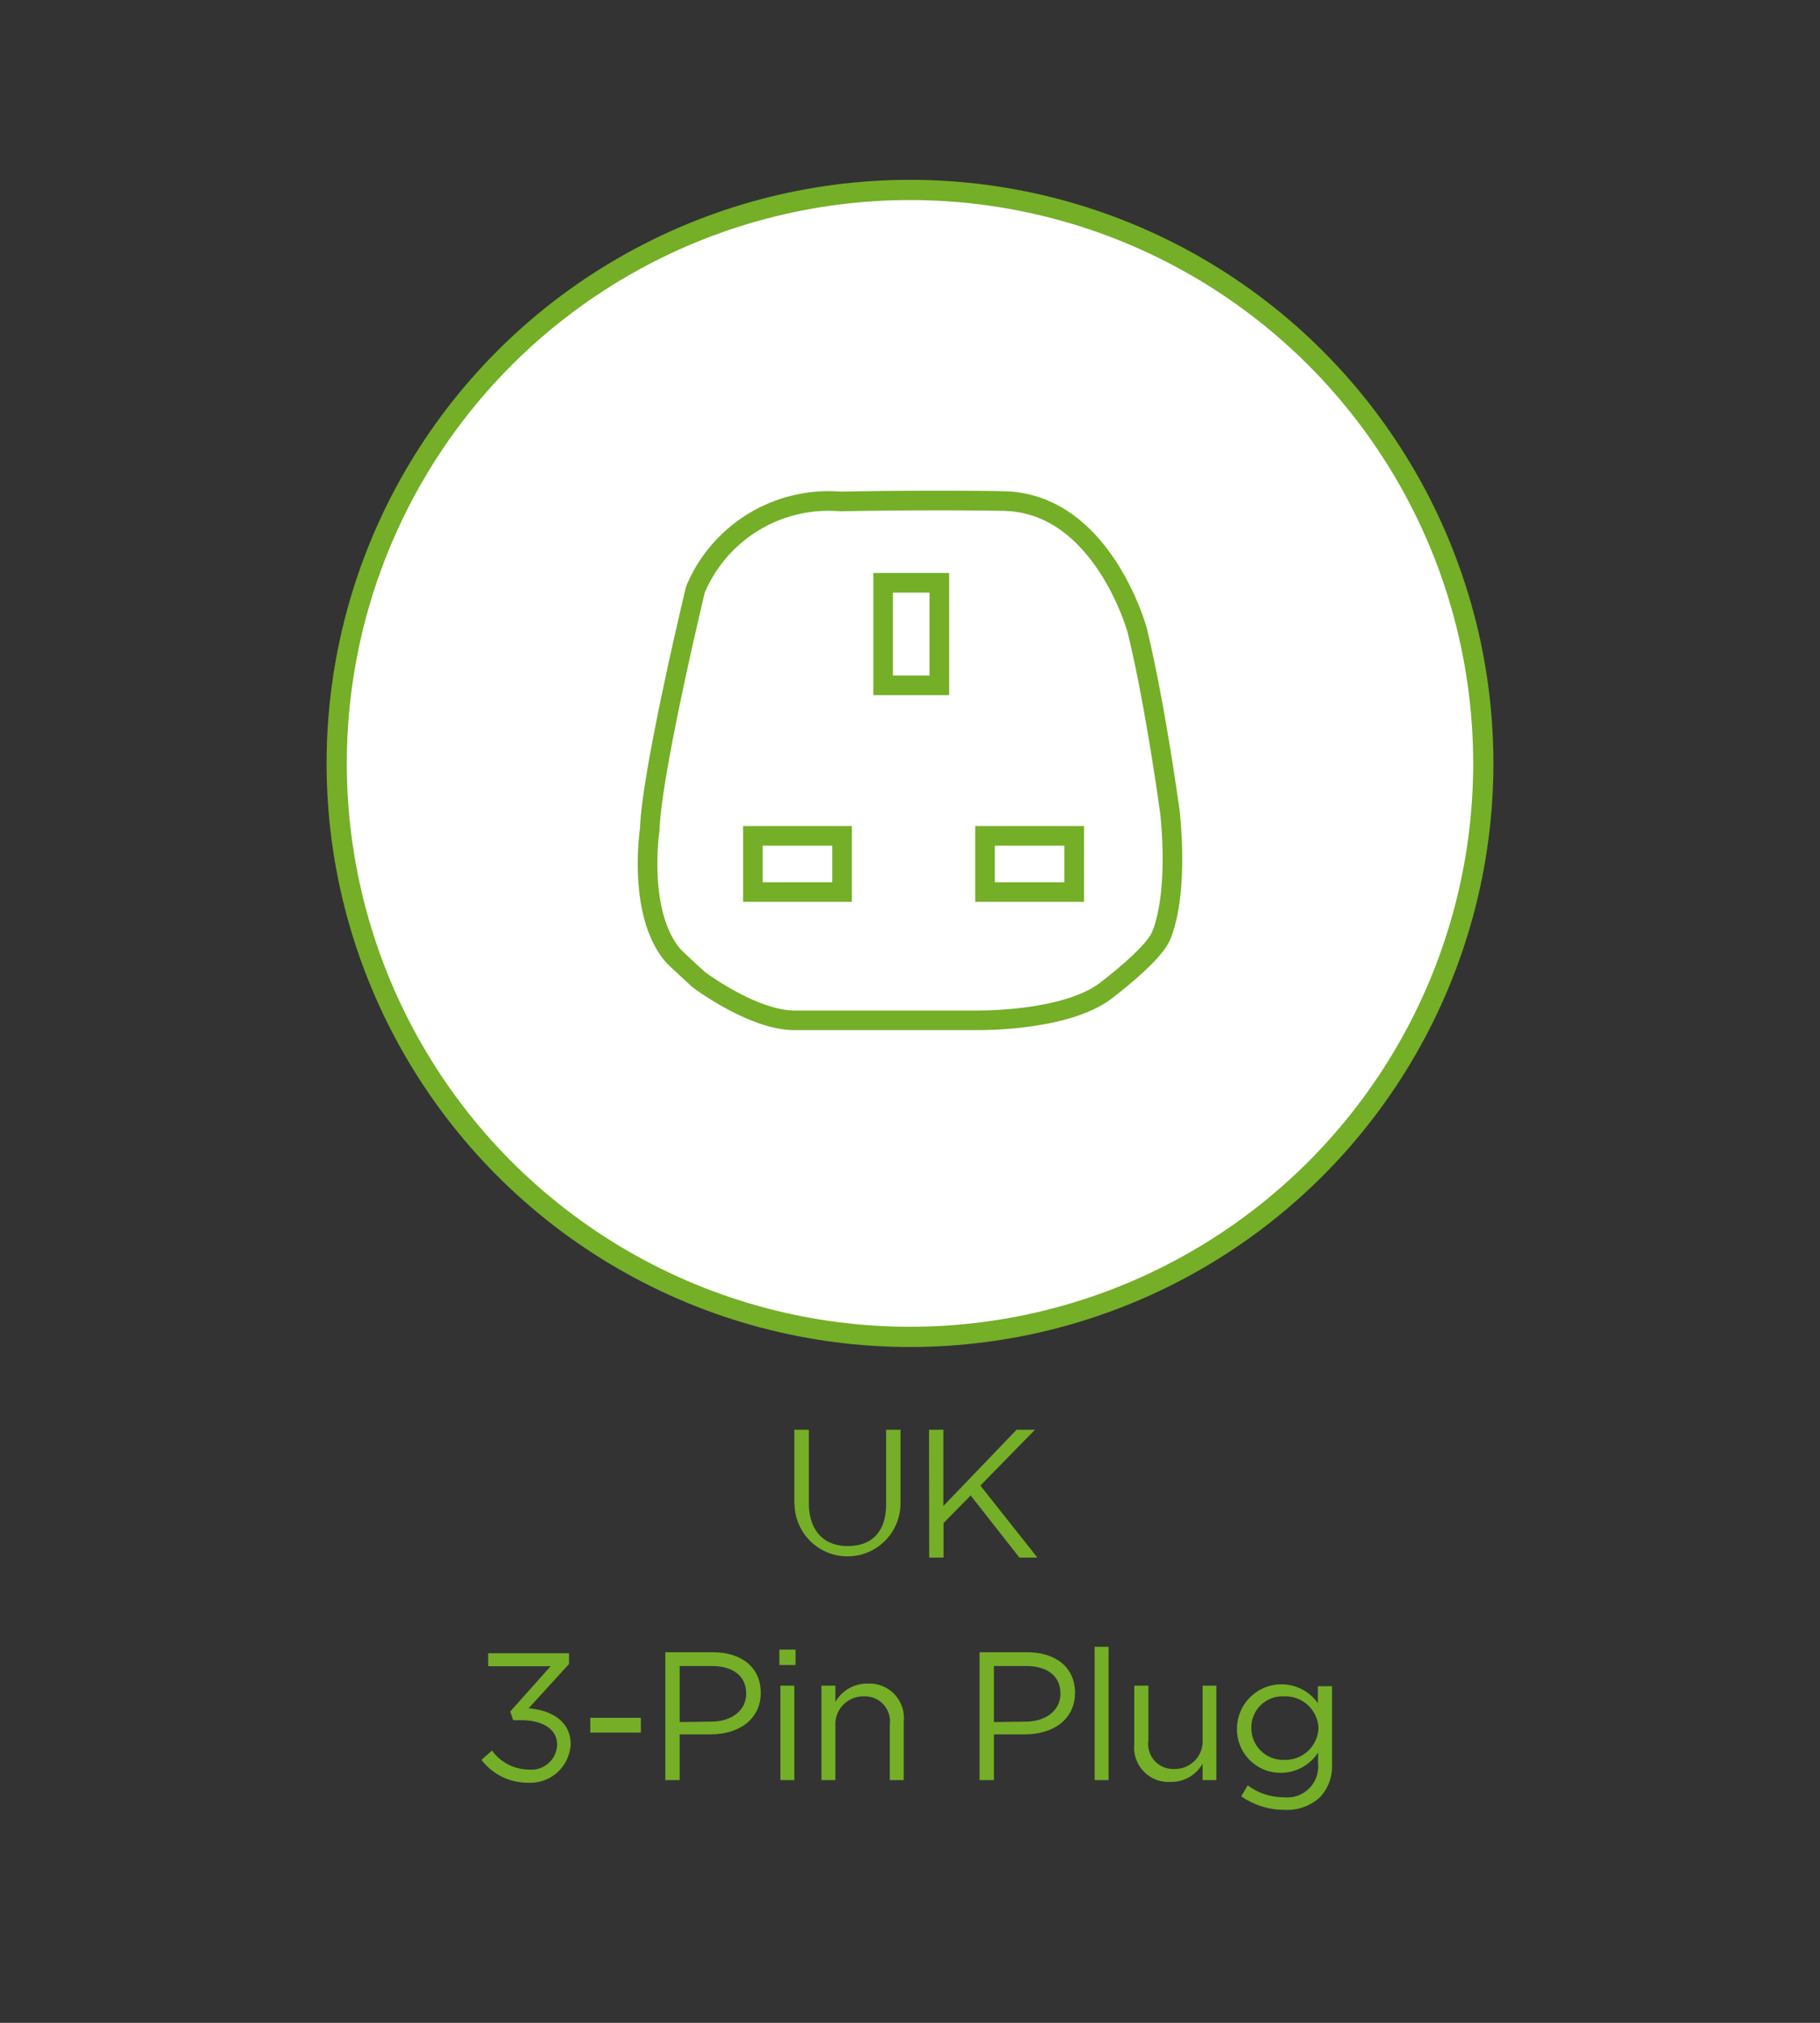<svg id="Layer_1" data-name="Layer 1" xmlns="http://www.w3.org/2000/svg" viewBox="0 0 90 100"><rect x="0" y="0" width="90" height="100" fill="#333333" stroke="none"/><defs><style>.cls-1{fill:#fff;}.cls-1,.cls-3{stroke:#74af27;stroke-miterlimit:10;}.cls-2{fill:#74af27;}.cls-3{fill:none;stroke-width:0.97px;}</style></defs><title>EV-Connectors_Leads-UK-3PinPlug</title><circle class="cls-1" cx="45" cy="37.74" r="28.35"/><path class="cls-2" d="M39.28,74.35V70.68H40V74.3c0,1.36.73,2.13,1.92,2.13s1.9-.7,1.9-2.08V70.68h.71v3.61a2.62,2.62,0,1,1-5.24.06Z"/><path class="cls-2" d="M45.94,70.68h.71v3.77l3.62-3.77h.91l-2.7,2.76L51.3,77h-.89L48,73.93l-1.34,1.36V77h-.71Z"/><path class="cls-2" d="M23.81,87l.52-.46a2.27,2.27,0,0,0,1.84.94,1.27,1.27,0,0,0,1.38-1.23v0c0-.78-.73-1.21-1.77-1.21h-.4l-.15-.43,2-2.24H24.14v-.64h4v.53l-2,2.19c1.1.09,2.08.62,2.08,1.78h0a2,2,0,0,1-2.11,1.9A2.87,2.87,0,0,1,23.81,87Z"/><path class="cls-2" d="M29.19,84.92h2.5v.73h-2.5Z"/><path class="cls-2" d="M32.9,81.68h2.36c1.42,0,2.36.76,2.36,2v0c0,1.36-1.14,2.06-2.48,2.06H33.61V88H32.9Zm2.27,3.43c1,0,1.73-.55,1.73-1.38v0c0-.9-.68-1.37-1.7-1.37H33.61v2.77Z"/><path class="cls-2" d="M38.54,81.55h.8v.76h-.8Zm.05,1.78h.69V88h-.69Z"/><path class="cls-2" d="M40.62,83.33h.69v.81a1.79,1.79,0,0,1,1.6-.91,1.7,1.7,0,0,1,1.78,1.87V88H44V85.27a1.24,1.24,0,0,0-1.29-1.41,1.38,1.38,0,0,0-1.4,1.46V88h-.69Z"/><path class="cls-2" d="M48.44,81.68H50.8c1.42,0,2.36.76,2.36,2v0c0,1.36-1.13,2.06-2.48,2.06H49.15V88h-.71Zm2.27,3.43c1,0,1.73-.55,1.73-1.38v0c0-.9-.68-1.37-1.69-1.37h-1.6v2.77Z"/><path class="cls-2" d="M54.13,81.41h.69V88h-.69Z"/><path class="cls-2" d="M56.09,86.22V83.33h.7v2.72a1.23,1.23,0,0,0,1.28,1.4A1.37,1.37,0,0,0,59.47,86V83.33h.68V88h-.68v-.81a1.78,1.78,0,0,1-1.59.9A1.7,1.7,0,0,1,56.09,86.22Z"/><path class="cls-2" d="M61.38,88.8l.32-.54a3,3,0,0,0,1.79.59,1.53,1.53,0,0,0,1.69-1.66v-.55a2.2,2.2,0,0,1-1.82,1,2.15,2.15,0,0,1-2.19-2.18v0a2.2,2.2,0,0,1,4-1.26v-.84h.7v3.85a2.22,2.22,0,0,1-.6,1.64,2.4,2.4,0,0,1-1.77.62A3.7,3.7,0,0,1,61.38,88.8Zm3.82-3.36v0a1.64,1.64,0,0,0-1.71-1.58,1.54,1.54,0,0,0-1.61,1.57v0A1.57,1.57,0,0,0,63.49,87,1.64,1.64,0,0,0,65.2,85.44Z"/><path class="cls-3" d="M41.55,24.79a7.14,7.14,0,0,0-7.16,4.35s-2.17,9-2.26,11.87c0,0-.64,4.17,1.18,6.26,0,0,.45.44,1.26,1.17,0,0,2.66,2,4.72,2h8.93s4.57.09,6.56-1.54c0,0,2.27-1.72,2.63-2.63,0,0,.88-1.72.45-6.07,0,0-.72-5.35-1.63-9.06,0,0-1.72-6.29-6.61-6.37C49.62,24.77,46.35,24.7,41.55,24.79Z"/><rect class="cls-3" x="43.67" y="28.81" width="2.78" height="5.07"/><rect class="cls-3" x="38.05" y="40.5" width="2.78" height="4.41" transform="translate(82.14 3.27) rotate(90)"/><rect class="cls-3" x="49.53" y="40.5" width="2.78" height="4.41" transform="translate(93.62 -8.21) rotate(90)"/></svg>